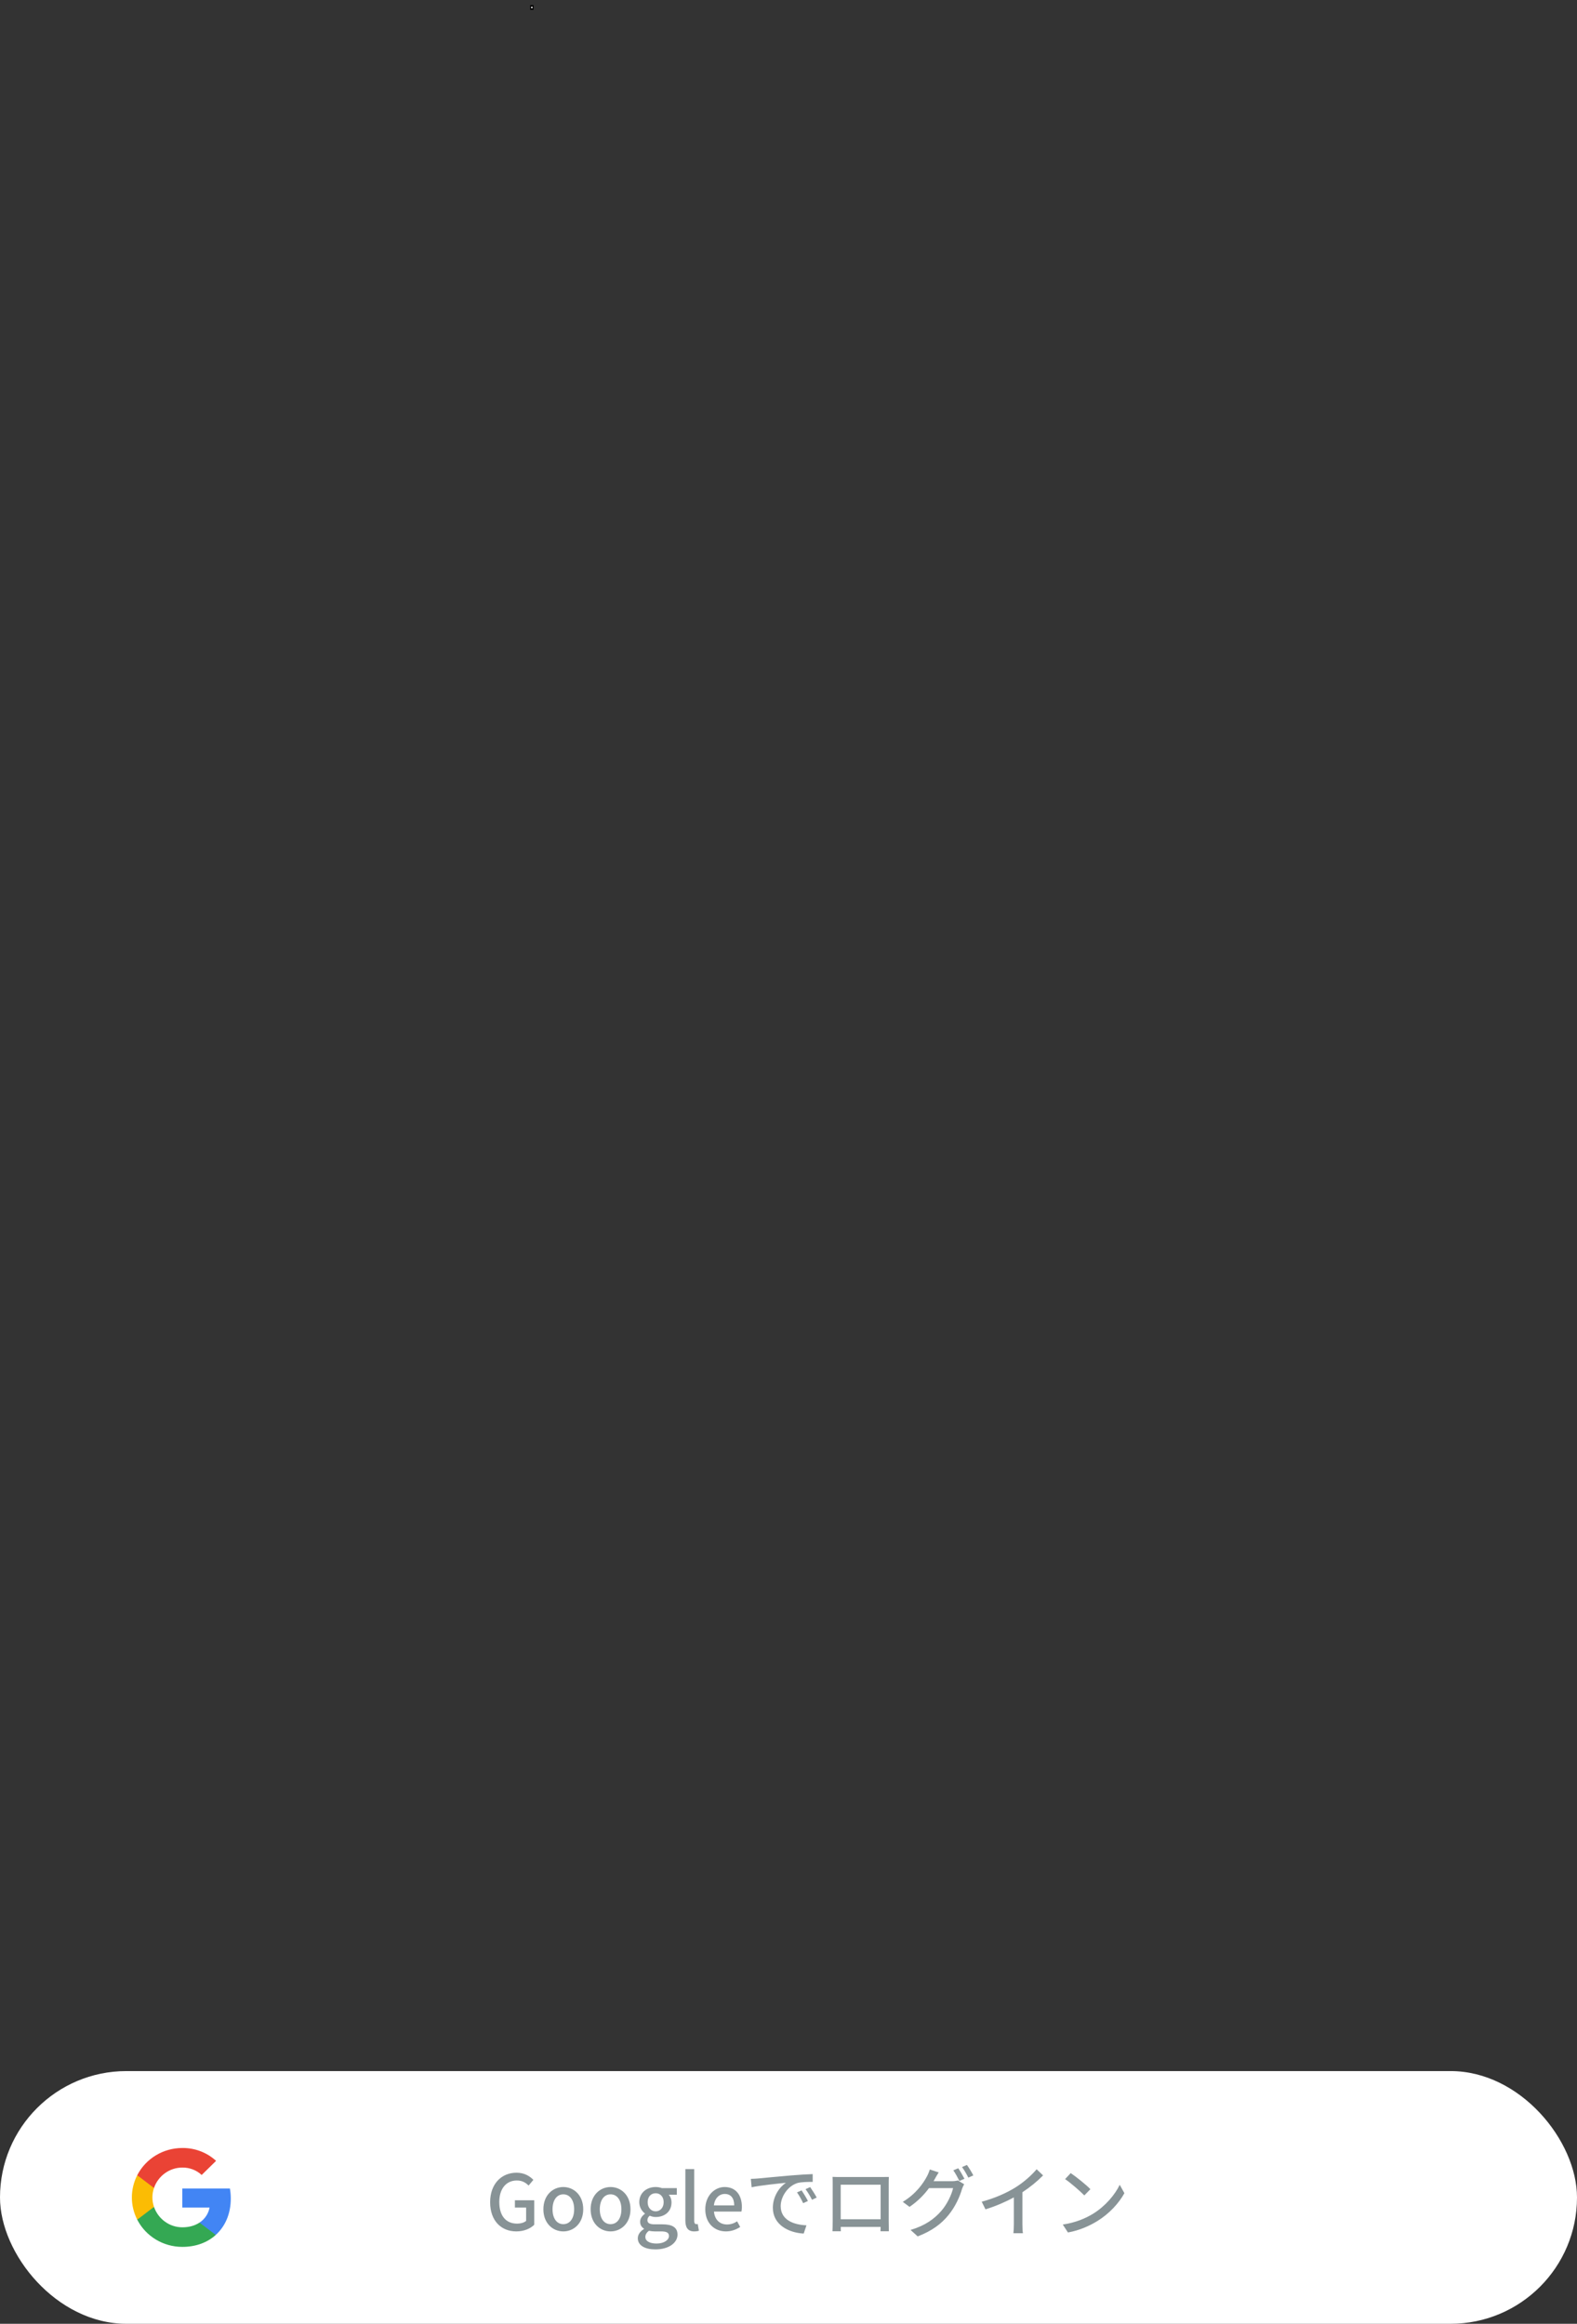 <svg width="287" height="423" viewBox="0 0 287 423" fill="none" xmlns="http://www.w3.org/2000/svg">
<rect x="0" y="0" width="287" height="423" fill="#333333" stroke="none"/>
<rect y="377" width="287" height="46" rx="23" fill="white"/>
<path d="M93.96 406.182C95.374 406.182 96.536 405.664 97.222 404.978V400.512H93.708V401.842H95.752V404.264C95.388 404.586 94.758 404.768 94.128 404.768C92 404.768 90.866 403.27 90.866 400.82C90.866 398.398 92.14 396.914 94.058 396.914C95.052 396.914 95.682 397.32 96.2 397.838L97.068 396.802C96.438 396.144 95.458 395.5 94.002 395.5C91.272 395.5 89.2 397.516 89.2 400.876C89.2 404.25 91.216 406.182 93.96 406.182ZM102.517 406.182C104.421 406.182 106.143 404.712 106.143 402.15C106.143 399.588 104.421 398.104 102.517 398.104C100.613 398.104 98.891 399.588 98.891 402.15C98.891 404.712 100.613 406.182 102.517 406.182ZM102.517 404.866C101.313 404.866 100.557 403.788 100.557 402.15C100.557 400.526 101.313 399.434 102.517 399.434C103.735 399.434 104.491 400.526 104.491 402.15C104.491 403.788 103.735 404.866 102.517 404.866ZM111.116 406.182C113.02 406.182 114.742 404.712 114.742 402.15C114.742 399.588 113.02 398.104 111.116 398.104C109.212 398.104 107.49 399.588 107.49 402.15C107.49 404.712 109.212 406.182 111.116 406.182ZM111.116 404.866C109.912 404.866 109.156 403.788 109.156 402.15C109.156 400.526 109.912 399.434 111.116 399.434C112.334 399.434 113.09 400.526 113.09 402.15C113.09 403.788 112.334 404.866 111.116 404.866ZM119.268 409.458C121.732 409.458 123.3 408.254 123.3 406.77C123.3 405.454 122.348 404.894 120.528 404.894H119.114C118.134 404.894 117.826 404.6 117.826 404.138C117.826 403.76 117.994 403.55 118.246 403.326C118.582 403.48 118.974 403.564 119.324 403.564C120.934 403.564 122.208 402.598 122.208 400.918C122.208 400.33 121.998 399.812 121.704 399.504H123.174V398.3H120.444C120.15 398.188 119.758 398.104 119.324 398.104C117.728 398.104 116.342 399.126 116.342 400.862C116.342 401.786 116.832 402.514 117.364 402.92V402.976C116.93 403.284 116.496 403.802 116.496 404.404C116.496 405.034 116.804 405.44 117.196 405.678V405.748C116.482 406.182 116.076 406.784 116.076 407.428C116.076 408.772 117.42 409.458 119.268 409.458ZM119.324 402.528C118.526 402.528 117.868 401.898 117.868 400.862C117.868 399.826 118.512 399.238 119.324 399.238C120.136 399.238 120.78 399.84 120.78 400.862C120.78 401.898 120.122 402.528 119.324 402.528ZM119.506 408.394C118.232 408.394 117.448 407.946 117.448 407.19C117.448 406.798 117.644 406.406 118.106 406.07C118.428 406.14 118.778 406.182 119.142 406.182H120.304C121.242 406.182 121.746 406.378 121.746 407.022C121.746 407.736 120.85 408.394 119.506 408.394ZM126.326 406.182C126.732 406.182 126.998 406.126 127.194 406.056L126.984 404.838C126.844 404.866 126.788 404.866 126.718 404.866C126.522 404.866 126.34 404.712 126.34 404.278V394.842H124.73V404.194C124.73 405.44 125.164 406.182 126.326 406.182ZM132.106 406.182C133.114 406.182 133.996 405.846 134.71 405.37L134.15 404.348C133.59 404.712 133.002 404.922 132.316 404.922C130.986 404.922 130.062 404.04 129.936 402.57H134.934C134.976 402.374 135.018 402.066 135.018 401.744C135.018 399.574 133.912 398.104 131.868 398.104C130.076 398.104 128.354 399.658 128.354 402.15C128.354 404.698 130.02 406.182 132.106 406.182ZM129.922 401.45C130.076 400.106 130.93 399.364 131.896 399.364C133.016 399.364 133.618 400.134 133.618 401.45H129.922ZM136.648 396.62L136.788 398.146C138.356 397.81 141.618 397.474 143.032 397.334C141.898 398.076 140.652 399.77 140.652 401.884C140.652 404.964 143.522 406.434 146.266 406.574L146.77 405.076C144.46 404.978 142.08 404.124 142.08 401.576C142.08 399.924 143.312 397.922 145.174 397.362C145.902 397.18 147.12 397.166 147.904 397.166V395.752C146.938 395.78 145.538 395.864 144.04 395.99C141.464 396.214 138.972 396.452 137.95 396.55C137.67 396.578 137.18 396.606 136.648 396.62ZM145.888 398.72L145.048 399.084C145.468 399.686 145.832 400.33 146.168 401.044L147.036 400.652C146.742 400.064 146.224 399.21 145.888 398.72ZM147.442 398.118L146.602 398.496C147.05 399.098 147.414 399.714 147.778 400.428L148.632 400.022C148.324 399.434 147.778 398.594 147.442 398.118ZM151.516 396.256C151.544 396.62 151.544 397.11 151.544 397.474V404.348C151.544 404.908 151.516 406.028 151.502 406.154H153.028C153.014 406.084 153.014 405.748 153.014 405.37H160.266C160.252 405.762 160.252 406.084 160.238 406.154H161.764C161.764 406.042 161.736 404.838 161.736 404.348V397.474C161.736 397.082 161.736 396.648 161.764 396.27C161.302 396.284 160.798 396.284 160.476 396.284H152.874C152.524 396.284 152.076 396.284 151.516 396.256ZM153 397.684H160.266V403.97H153V397.684ZM174.392 394.688L173.496 395.066C173.874 395.598 174.322 396.438 174.602 396.998L175.526 396.606C175.246 396.06 174.742 395.192 174.392 394.688ZM175.974 394.086L175.078 394.464C175.47 394.996 175.932 395.794 176.226 396.396L177.136 395.99C176.884 395.486 176.352 394.604 175.974 394.086ZM170.836 395.444L169.212 394.912C169.1 395.318 168.862 395.878 168.694 396.172C168.036 397.404 166.734 399.336 164.298 400.806L165.53 401.716C166.986 400.736 168.19 399.504 169.072 398.3H173.454C173.202 399.476 172.362 401.24 171.326 402.43C170.08 403.872 168.414 405.118 165.712 405.916L167.014 407.092C169.632 406.084 171.326 404.796 172.614 403.214C173.874 401.674 174.7 399.798 175.078 398.454C175.176 398.174 175.33 397.824 175.47 397.6L174.322 396.9C174.056 396.984 173.664 397.04 173.272 397.04H169.898C169.982 396.914 170.038 396.802 170.108 396.676C170.262 396.396 170.556 395.864 170.836 395.444ZM178.662 400.778L179.348 402.164C181.196 401.604 183.044 400.792 184.514 399.994V404.866C184.514 405.44 184.472 406.21 184.43 406.518H186.166C186.096 406.21 186.068 405.44 186.068 404.866V399.056C187.454 398.146 188.77 397.068 189.834 395.99L188.658 394.87C187.706 396.004 186.222 397.306 184.766 398.202C183.212 399.168 181.112 400.12 178.662 400.778ZM194.86 395.57L193.838 396.662C194.874 397.362 196.61 398.888 197.338 399.63L198.444 398.496C197.66 397.684 195.84 396.228 194.86 395.57ZM193.418 404.936L194.356 406.378C196.526 405.986 198.304 405.16 199.718 404.292C201.902 402.948 203.624 401.044 204.632 399.224L203.778 397.698C202.924 399.49 201.174 401.59 198.92 402.976C197.576 403.802 195.756 404.586 193.418 404.936Z" fill="#889396"/>
<g clip-path="url(#clip0)">
<path d="M97.104 0.932H96.488V1.795H97.104V0.932Z" fill="black"/>
<path d="M96.8 1.224C96.817 1.224 96.838 1.213 96.851 1.198C96.862 1.184 96.871 1.165 96.871 1.146C96.871 1.143 96.87 1.14 96.87 1.138C96.851 1.139 96.828 1.151 96.814 1.167C96.804 1.179 96.794 1.198 96.794 1.217C96.794 1.22 96.794 1.223 96.795 1.224C96.796 1.224 96.798 1.224 96.8 1.224ZM96.74 1.511C96.763 1.511 96.773 1.495 96.802 1.495C96.832 1.495 96.838 1.51 96.864 1.51C96.89 1.51 96.907 1.487 96.923 1.464C96.941 1.438 96.948 1.413 96.949 1.411C96.947 1.411 96.898 1.391 96.898 1.336C96.898 1.288 96.937 1.267 96.939 1.265C96.913 1.229 96.875 1.228 96.864 1.228C96.836 1.228 96.812 1.245 96.798 1.245C96.782 1.245 96.761 1.229 96.736 1.229C96.689 1.229 96.642 1.267 96.642 1.34C96.642 1.385 96.659 1.432 96.681 1.463C96.7 1.489 96.716 1.511 96.74 1.511Z" fill="white"/>
</g>
<g clip-path="url(#clip1)">
<path d="M42 400.207C42 399.595 41.95 398.98 41.842 398.378H33.181V401.844H38.14C37.935 402.961 37.273 403.95 36.305 404.579V406.827H39.264C41.002 405.26 42 402.945 42 400.207Z" fill="#4285F4"/>
<path d="M33.18 409C35.657 409 37.745 408.203 39.267 406.827L36.308 404.579C35.484 405.128 34.422 405.438 33.183 405.438C30.788 405.438 28.757 403.854 28.028 401.725H24.975V404.043C26.533 407.082 29.708 409 33.18 409Z" fill="#34A853"/>
<path d="M28.025 401.725C27.64 400.607 27.64 399.396 28.025 398.279V395.96H24.975C23.672 398.504 23.672 401.5 24.975 404.043L28.025 401.725Z" fill="#FBBC04"/>
<path d="M33.18 394.562C34.489 394.542 35.754 395.025 36.702 395.911L39.324 393.341C37.664 391.814 35.461 390.974 33.18 391C29.708 391 26.533 392.918 24.975 395.961L28.025 398.279C28.75 396.146 30.785 394.562 33.18 394.562Z" fill="#EA4335"/>
</g>
<defs>
<clipPath id="clip0">
<rect width="0.616" height="0.862" fill="white" transform="translate(96.488 0.932)"/>
</clipPath>
<clipPath id="clip1">
<rect width="18" height="18" fill="white" transform="translate(24 391)"/>
</clipPath>
</defs>
</svg>
